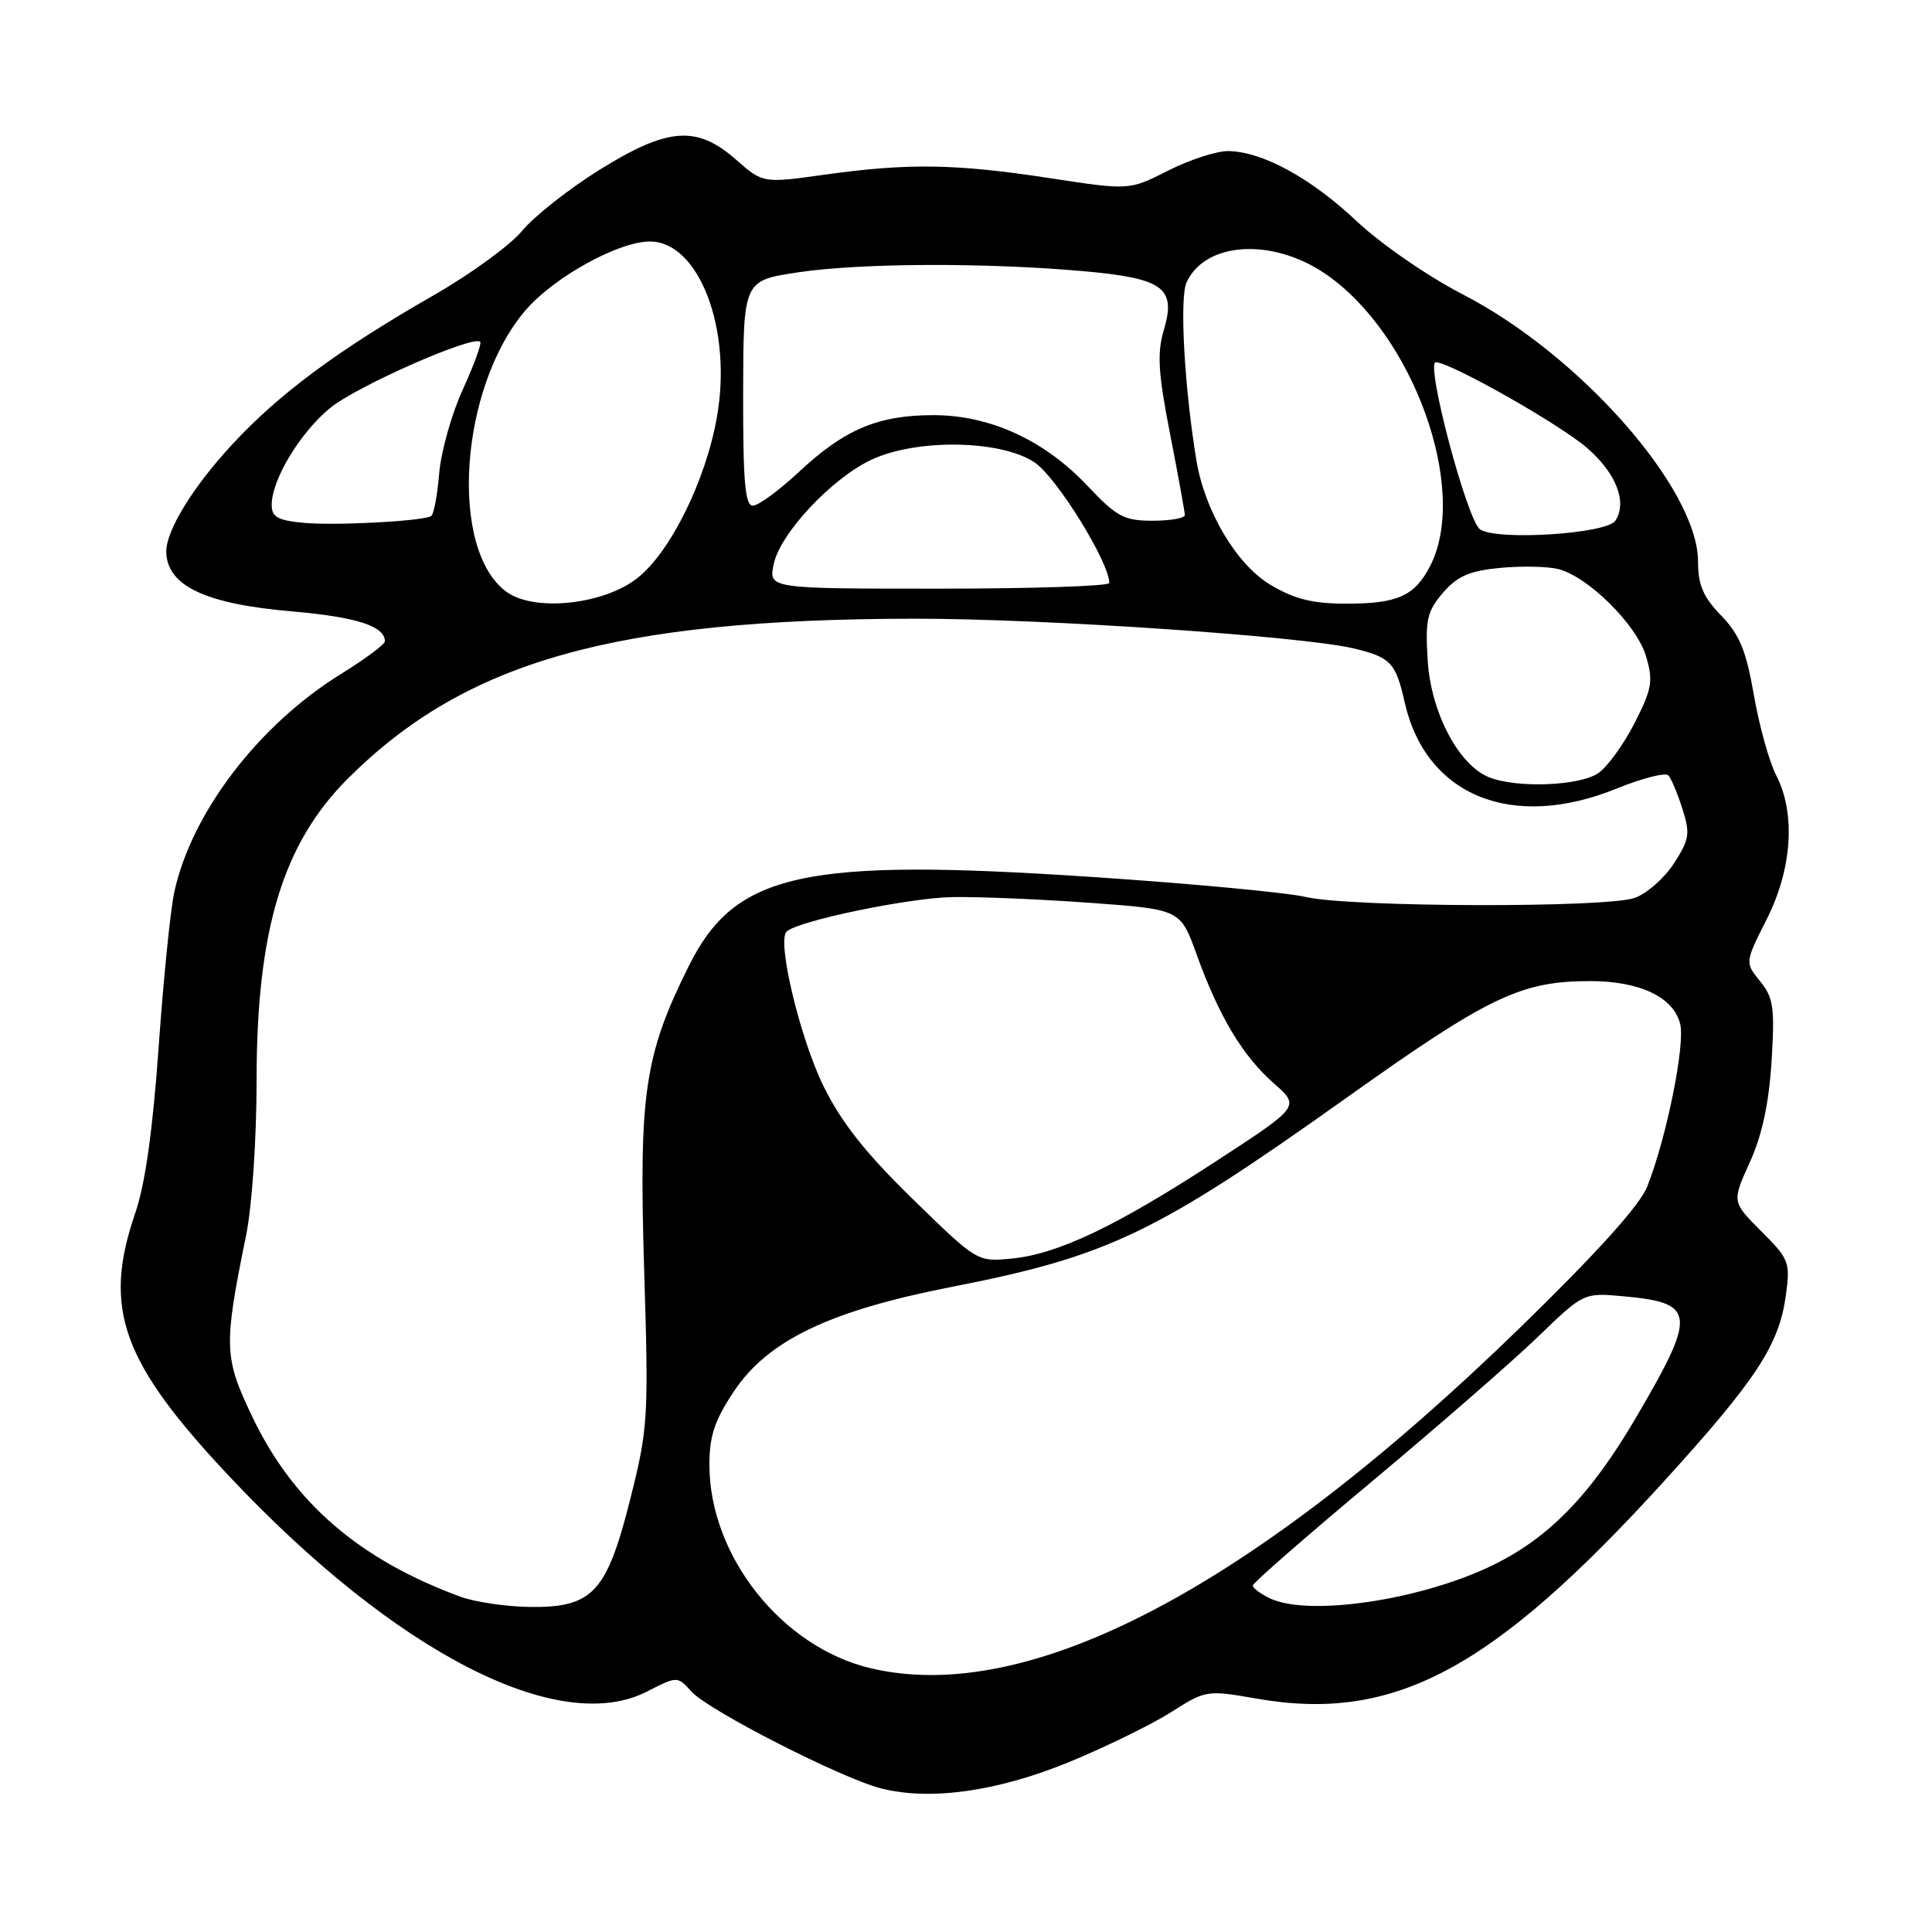 <?xml version="1.0" encoding="UTF-8" standalone="no"?>
<!DOCTYPE svg PUBLIC "-//W3C//DTD SVG 1.1//EN" "http://www.w3.org/Graphics/SVG/1.1/DTD/svg11.dtd" >
<svg xmlns="http://www.w3.org/2000/svg" xmlns:xlink="http://www.w3.org/1999/xlink" version="1.1" viewBox="0 0 256 256">
 <g >
 <path fill="currentColor"
d=" M 141.71 233.46 C 146.54 231.47 152.60 228.51 155.16 226.88 C 159.76 223.95 159.90 223.92 166.54 225.08 C 184.73 228.25 197.75 221.28 220.55 196.21 C 232.73 182.81 235.73 178.22 236.63 171.69 C 237.24 167.26 237.08 166.84 233.37 163.14 C 229.48 159.25 229.48 159.25 231.86 154.01 C 233.49 150.42 234.39 146.21 234.74 140.64 C 235.18 133.51 234.99 132.19 233.22 130.02 C 231.21 127.54 231.21 127.54 234.10 121.80 C 237.48 115.11 237.96 107.75 235.34 102.70 C 234.43 100.94 233.11 96.17 232.40 92.11 C 231.38 86.21 230.50 84.08 228.06 81.56 C 225.69 79.12 225.00 77.51 225.00 74.43 C 225.00 64.79 209.36 47.02 193.83 39.01 C 189.19 36.62 182.97 32.32 179.79 29.33 C 173.70 23.58 167.24 20.06 162.72 20.02 C 161.19 20.01 157.62 21.17 154.78 22.61 C 149.63 25.22 149.63 25.22 139.07 23.60 C 126.57 21.69 120.37 21.60 109.30 23.14 C 101.09 24.29 101.09 24.29 97.51 21.14 C 92.31 16.57 88.48 16.87 79.36 22.55 C 75.35 25.06 70.77 28.67 69.20 30.57 C 67.63 32.48 62.33 36.34 57.42 39.15 C 44.79 46.39 36.98 52.17 30.76 58.90 C 25.53 64.54 21.97 70.37 22.03 73.15 C 22.14 77.63 27.22 80.03 38.67 81.01 C 47.21 81.75 51.00 82.96 51.00 84.98 C 51.00 85.38 48.39 87.32 45.21 89.29 C 34.30 96.02 25.39 107.67 23.10 118.18 C 22.58 120.55 21.65 129.82 21.02 138.77 C 20.25 149.67 19.24 156.90 17.94 160.68 C 13.56 173.42 16.09 180.47 30.58 195.83 C 52.44 219.00 74.04 230.10 85.71 224.15 C 89.76 222.08 89.76 222.08 91.63 224.15 C 93.88 226.65 111.55 235.66 116.77 236.98 C 123.31 238.63 132.21 237.37 141.71 233.46 Z  M 115.33 221.04 C 103.57 218.24 94.00 206.15 94.00 194.09 C 94.00 190.27 94.69 188.19 97.25 184.36 C 101.77 177.59 109.93 173.68 126.15 170.51 C 146.86 166.46 153.21 163.41 178.42 145.46 C 197.28 132.03 201.52 130.00 210.71 130.00 C 217.28 130.00 221.74 132.12 222.63 135.67 C 223.32 138.42 220.82 150.77 218.27 157.22 C 217.30 159.69 211.61 166.00 201.49 175.85 C 165.90 210.48 136.26 226.03 115.33 221.04 Z  M 60.97 211.56 C 47.58 206.62 38.89 199.12 33.46 187.79 C 29.66 179.85 29.61 178.45 32.61 163.68 C 33.40 159.84 34.00 150.89 34.00 143.14 C 34.00 123.21 37.47 111.77 46.12 103.14 C 61.73 87.58 81.42 82.03 121.20 81.98 C 138.06 81.96 172.58 84.30 179.37 85.92 C 184.27 87.09 184.94 87.80 186.12 93.03 C 188.91 105.45 200.36 110.12 214.21 104.49 C 217.61 103.11 220.69 102.33 221.07 102.74 C 221.45 103.16 222.29 105.16 222.93 107.18 C 223.98 110.47 223.86 111.24 221.80 114.41 C 220.54 116.36 218.20 118.42 216.60 118.98 C 212.80 120.32 178.79 120.22 173.00 118.85 C 170.53 118.27 157.78 117.07 144.68 116.20 C 106.42 113.65 97.41 115.64 91.27 128.00 C 85.39 139.80 84.65 144.88 85.35 168.15 C 85.96 187.93 85.88 189.23 83.51 198.65 C 80.39 211.04 78.53 213.03 70.19 212.93 C 67.06 212.89 62.91 212.27 60.97 211.56 Z  M 168.25 211.78 C 167.01 211.18 166.00 210.42 166.00 210.09 C 166.00 209.76 173.13 203.53 181.85 196.25 C 190.56 188.97 200.43 180.37 203.77 177.15 C 209.84 171.28 209.84 171.28 215.17 171.77 C 224.70 172.64 224.85 174.07 216.83 187.75 C 210.82 198.03 205.30 203.73 197.85 207.37 C 188.36 212.02 173.37 214.25 168.25 211.78 Z  M 120.91 158.85 C 114.68 152.77 111.47 148.71 109.11 143.90 C 106.01 137.58 102.93 124.73 104.22 123.45 C 105.62 122.04 120.37 118.97 126.20 118.87 C 129.66 118.81 137.88 119.15 144.45 119.63 C 156.41 120.50 156.41 120.50 158.57 126.50 C 161.52 134.68 164.66 139.92 168.79 143.55 C 172.27 146.61 172.27 146.61 161.18 153.84 C 147.89 162.50 140.17 166.18 134.03 166.77 C 129.48 167.21 129.46 167.19 120.91 158.85 Z  M 197.30 102.99 C 193.27 101.37 189.62 94.43 189.18 87.56 C 188.84 82.12 189.09 81.01 191.20 78.55 C 193.10 76.34 194.72 75.64 198.75 75.25 C 201.58 74.98 205.05 75.05 206.47 75.40 C 210.43 76.40 216.85 82.76 218.10 86.93 C 219.08 90.22 218.91 91.24 216.62 95.75 C 215.20 98.56 213.03 101.57 211.80 102.43 C 209.35 104.14 200.97 104.47 197.30 102.99 Z  M 67.14 78.44 C 59.44 72.88 60.87 51.35 69.63 41.12 C 73.39 36.73 81.94 32.00 86.11 32.00 C 92.60 32.00 97.04 43.55 95.01 55.18 C 93.54 63.68 88.75 73.33 84.34 76.69 C 79.81 80.15 70.79 81.07 67.14 78.44 Z  M 168.31 77.47 C 163.84 74.79 159.64 67.72 158.53 61.00 C 156.94 51.42 156.28 39.48 157.22 37.43 C 159.67 32.04 168.52 31.47 175.57 36.25 C 187.27 44.18 194.71 64.92 189.49 75.02 C 187.44 78.99 185.16 80.00 178.32 79.99 C 173.90 79.98 171.49 79.38 168.31 77.47 Z  M 102.52 74.75 C 103.37 70.67 110.23 63.36 115.50 60.90 C 121.54 58.10 132.65 58.29 137.10 61.28 C 140.01 63.24 146.96 74.46 146.99 77.25 C 147.00 77.66 136.84 78.00 124.42 78.00 C 101.84 78.00 101.84 78.00 102.52 74.75 Z  M 196.12 70.15 C 194.40 68.99 188.84 48.00 190.25 48.00 C 192.17 48.00 206.63 56.19 210.28 59.34 C 214.15 62.69 215.65 66.53 214.05 68.99 C 212.92 70.74 198.38 71.67 196.12 70.15 Z  M 40.25 69.28 C 36.81 68.96 36.00 68.51 36.00 66.90 C 36.00 63.57 39.74 57.36 43.72 54.08 C 47.20 51.20 62.70 44.37 63.63 45.29 C 63.85 45.51 62.81 48.35 61.33 51.60 C 59.84 54.84 58.43 59.87 58.19 62.77 C 57.95 65.67 57.47 68.19 57.12 68.39 C 55.92 69.06 44.46 69.67 40.25 69.28 Z  M 144.13 64.41 C 138.42 58.34 131.22 55.02 123.72 55.01 C 116.38 55.00 111.90 56.88 105.88 62.52 C 103.24 64.98 100.49 67.00 99.76 67.00 C 98.72 67.00 98.45 63.80 98.47 52.08 C 98.50 37.17 98.50 37.17 105.79 36.08 C 114.08 34.85 130.33 34.78 143.31 35.91 C 154.15 36.86 155.88 38.10 154.22 43.71 C 153.30 46.78 153.46 49.39 155.04 57.50 C 156.12 63.00 156.99 67.84 157.00 68.25 C 157.00 68.66 155.08 69.00 152.73 69.00 C 148.94 69.00 147.96 68.47 144.13 64.41 Z "/>
</g>
</svg>